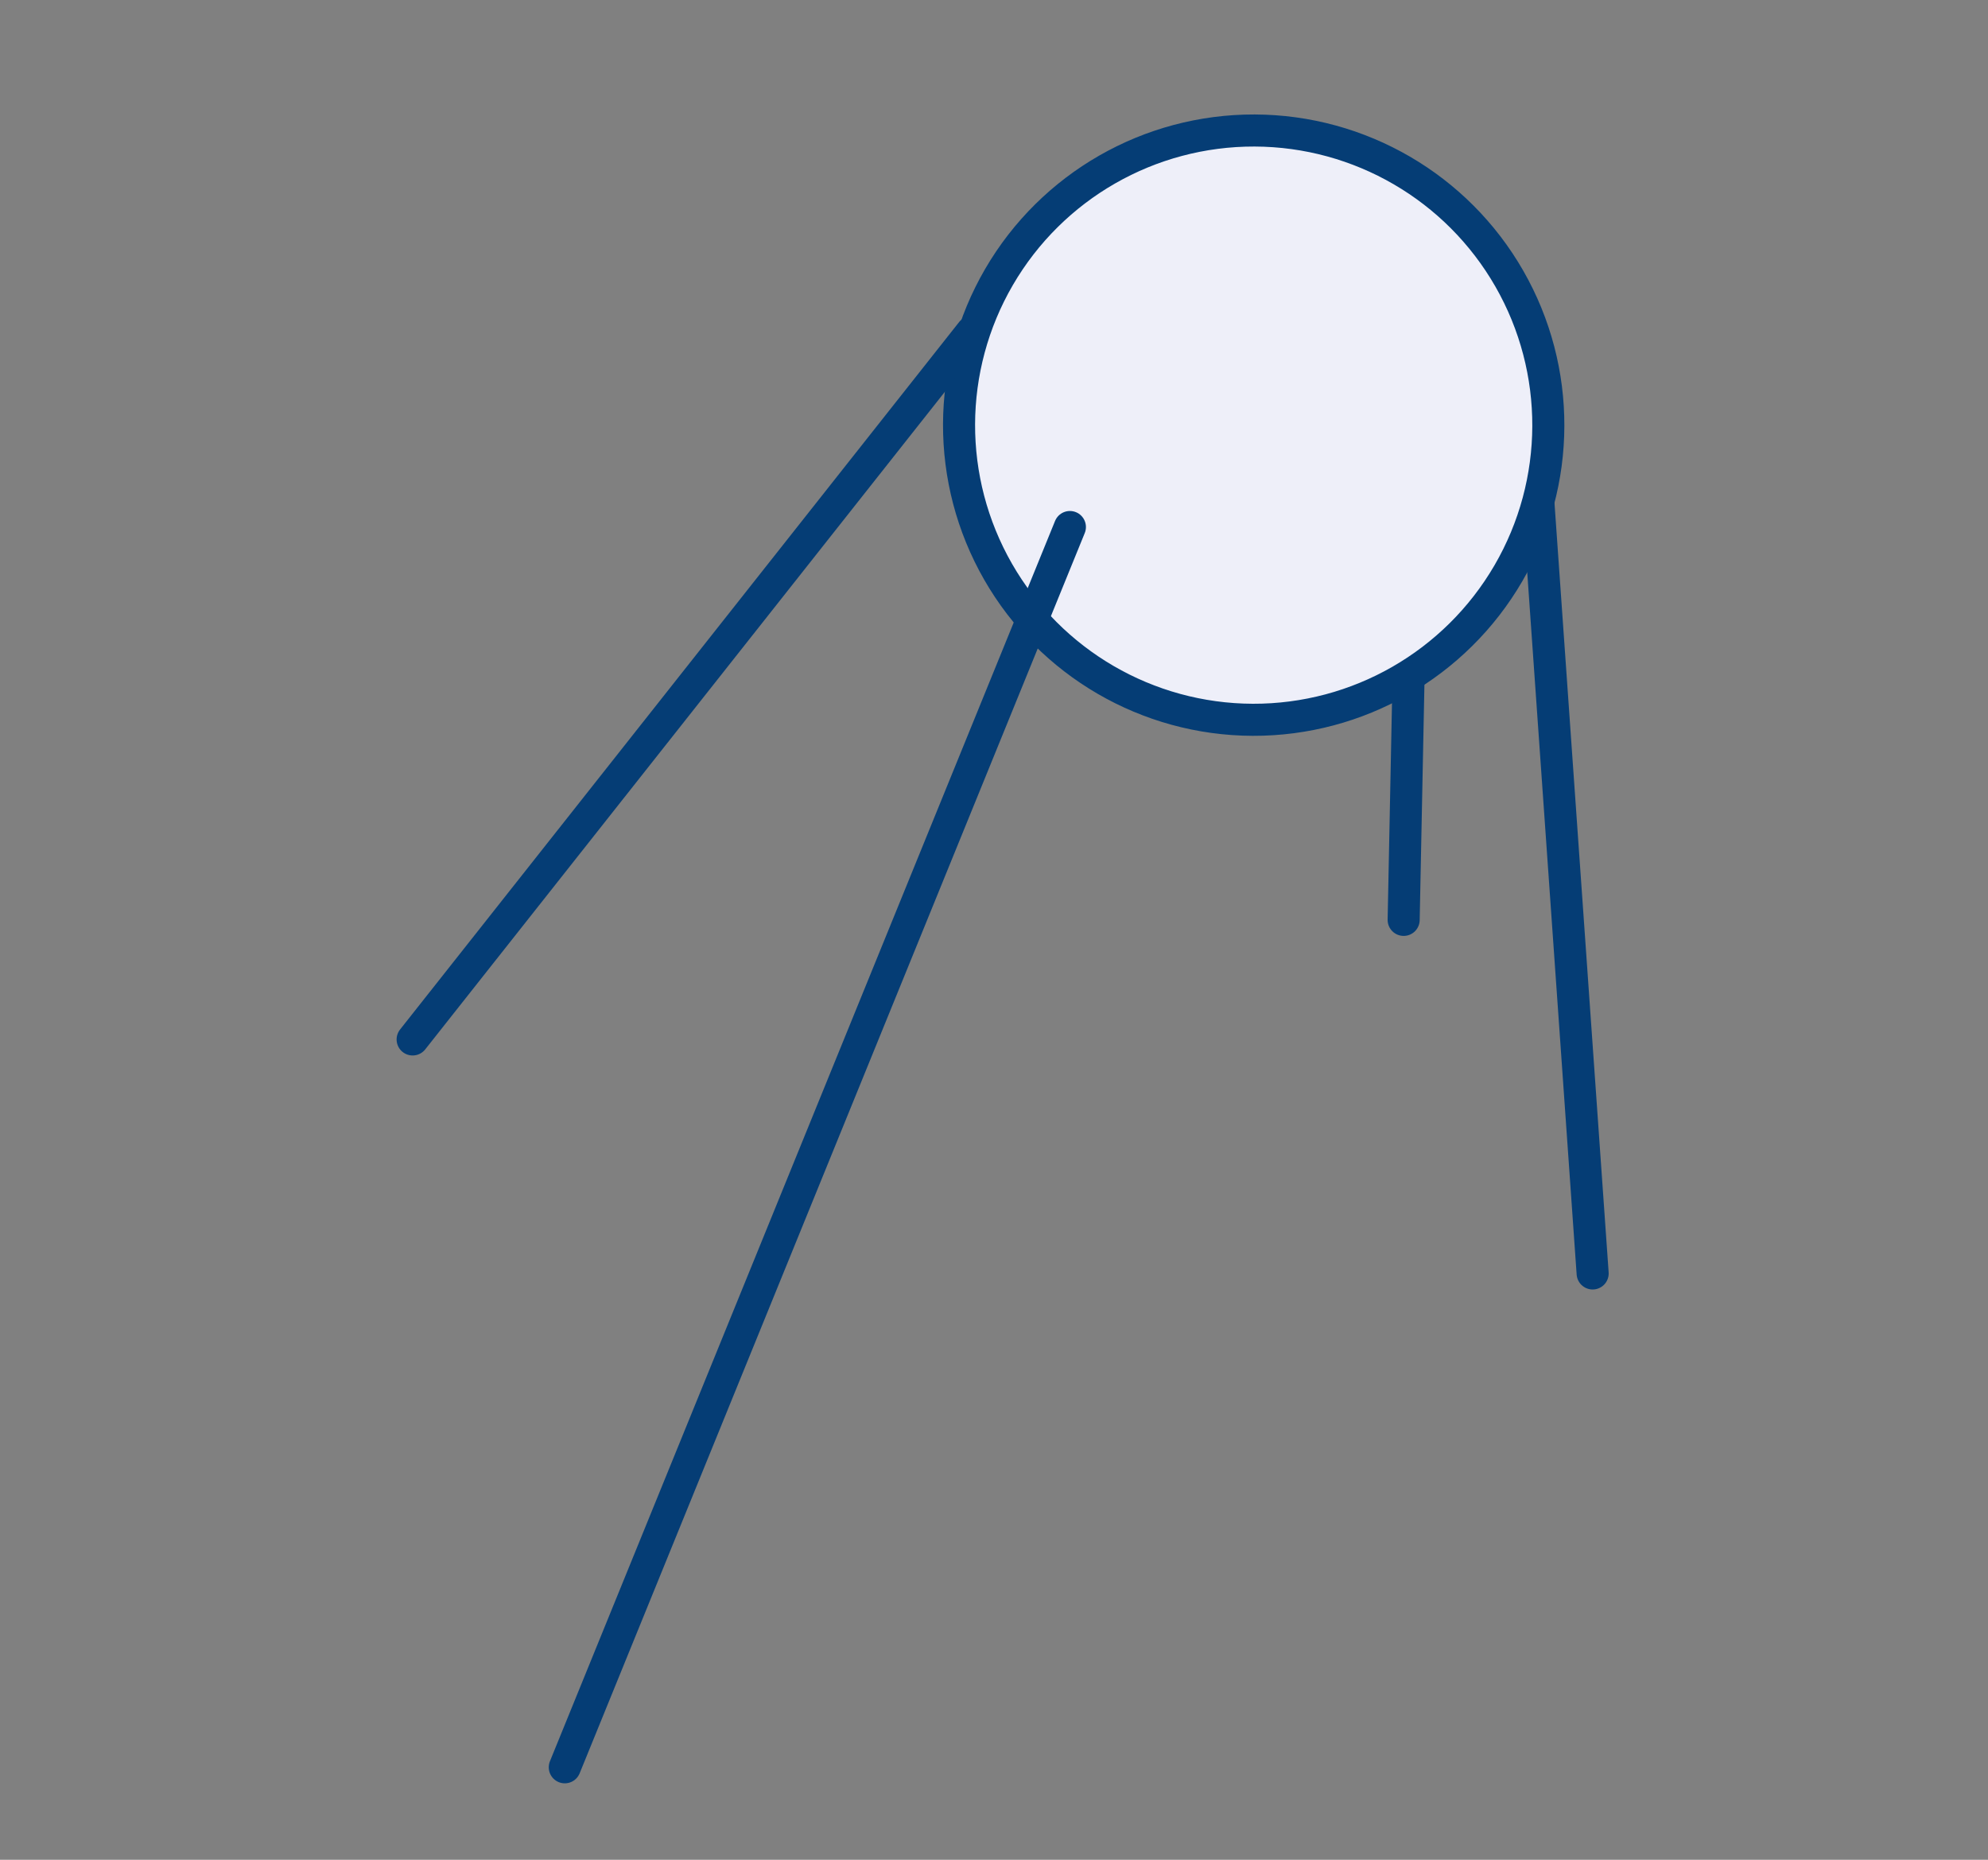 <svg width="62" height="58" viewBox="0 0 62 58" fill="none" xmlns="http://www.w3.org/2000/svg">
<rect x="0" y="0" width="62" height="58" fill="#808080" stroke="none"/>
<circle cx="39.099" cy="13.259" r="9.189" transform="rotate(150.189 39.099 13.259)" stroke="#053D75" stroke-linejoin="round" fill="#EEEFF9"/>
<path d="M30.305 10.353L12.869 32.417" stroke="#053D75" stroke-linecap="round"/>
<path d="M47.979 15.689L49.67 39.715" stroke="#053D75" stroke-linecap="round"/>
<path d="M43.927 21.188L43.776 28.688" stroke="#053D75" stroke-linecap="round"/>
<path d="M33.367 16.436L17.614 55.116" stroke="#053D75" stroke-linecap="round"/>
</svg>
